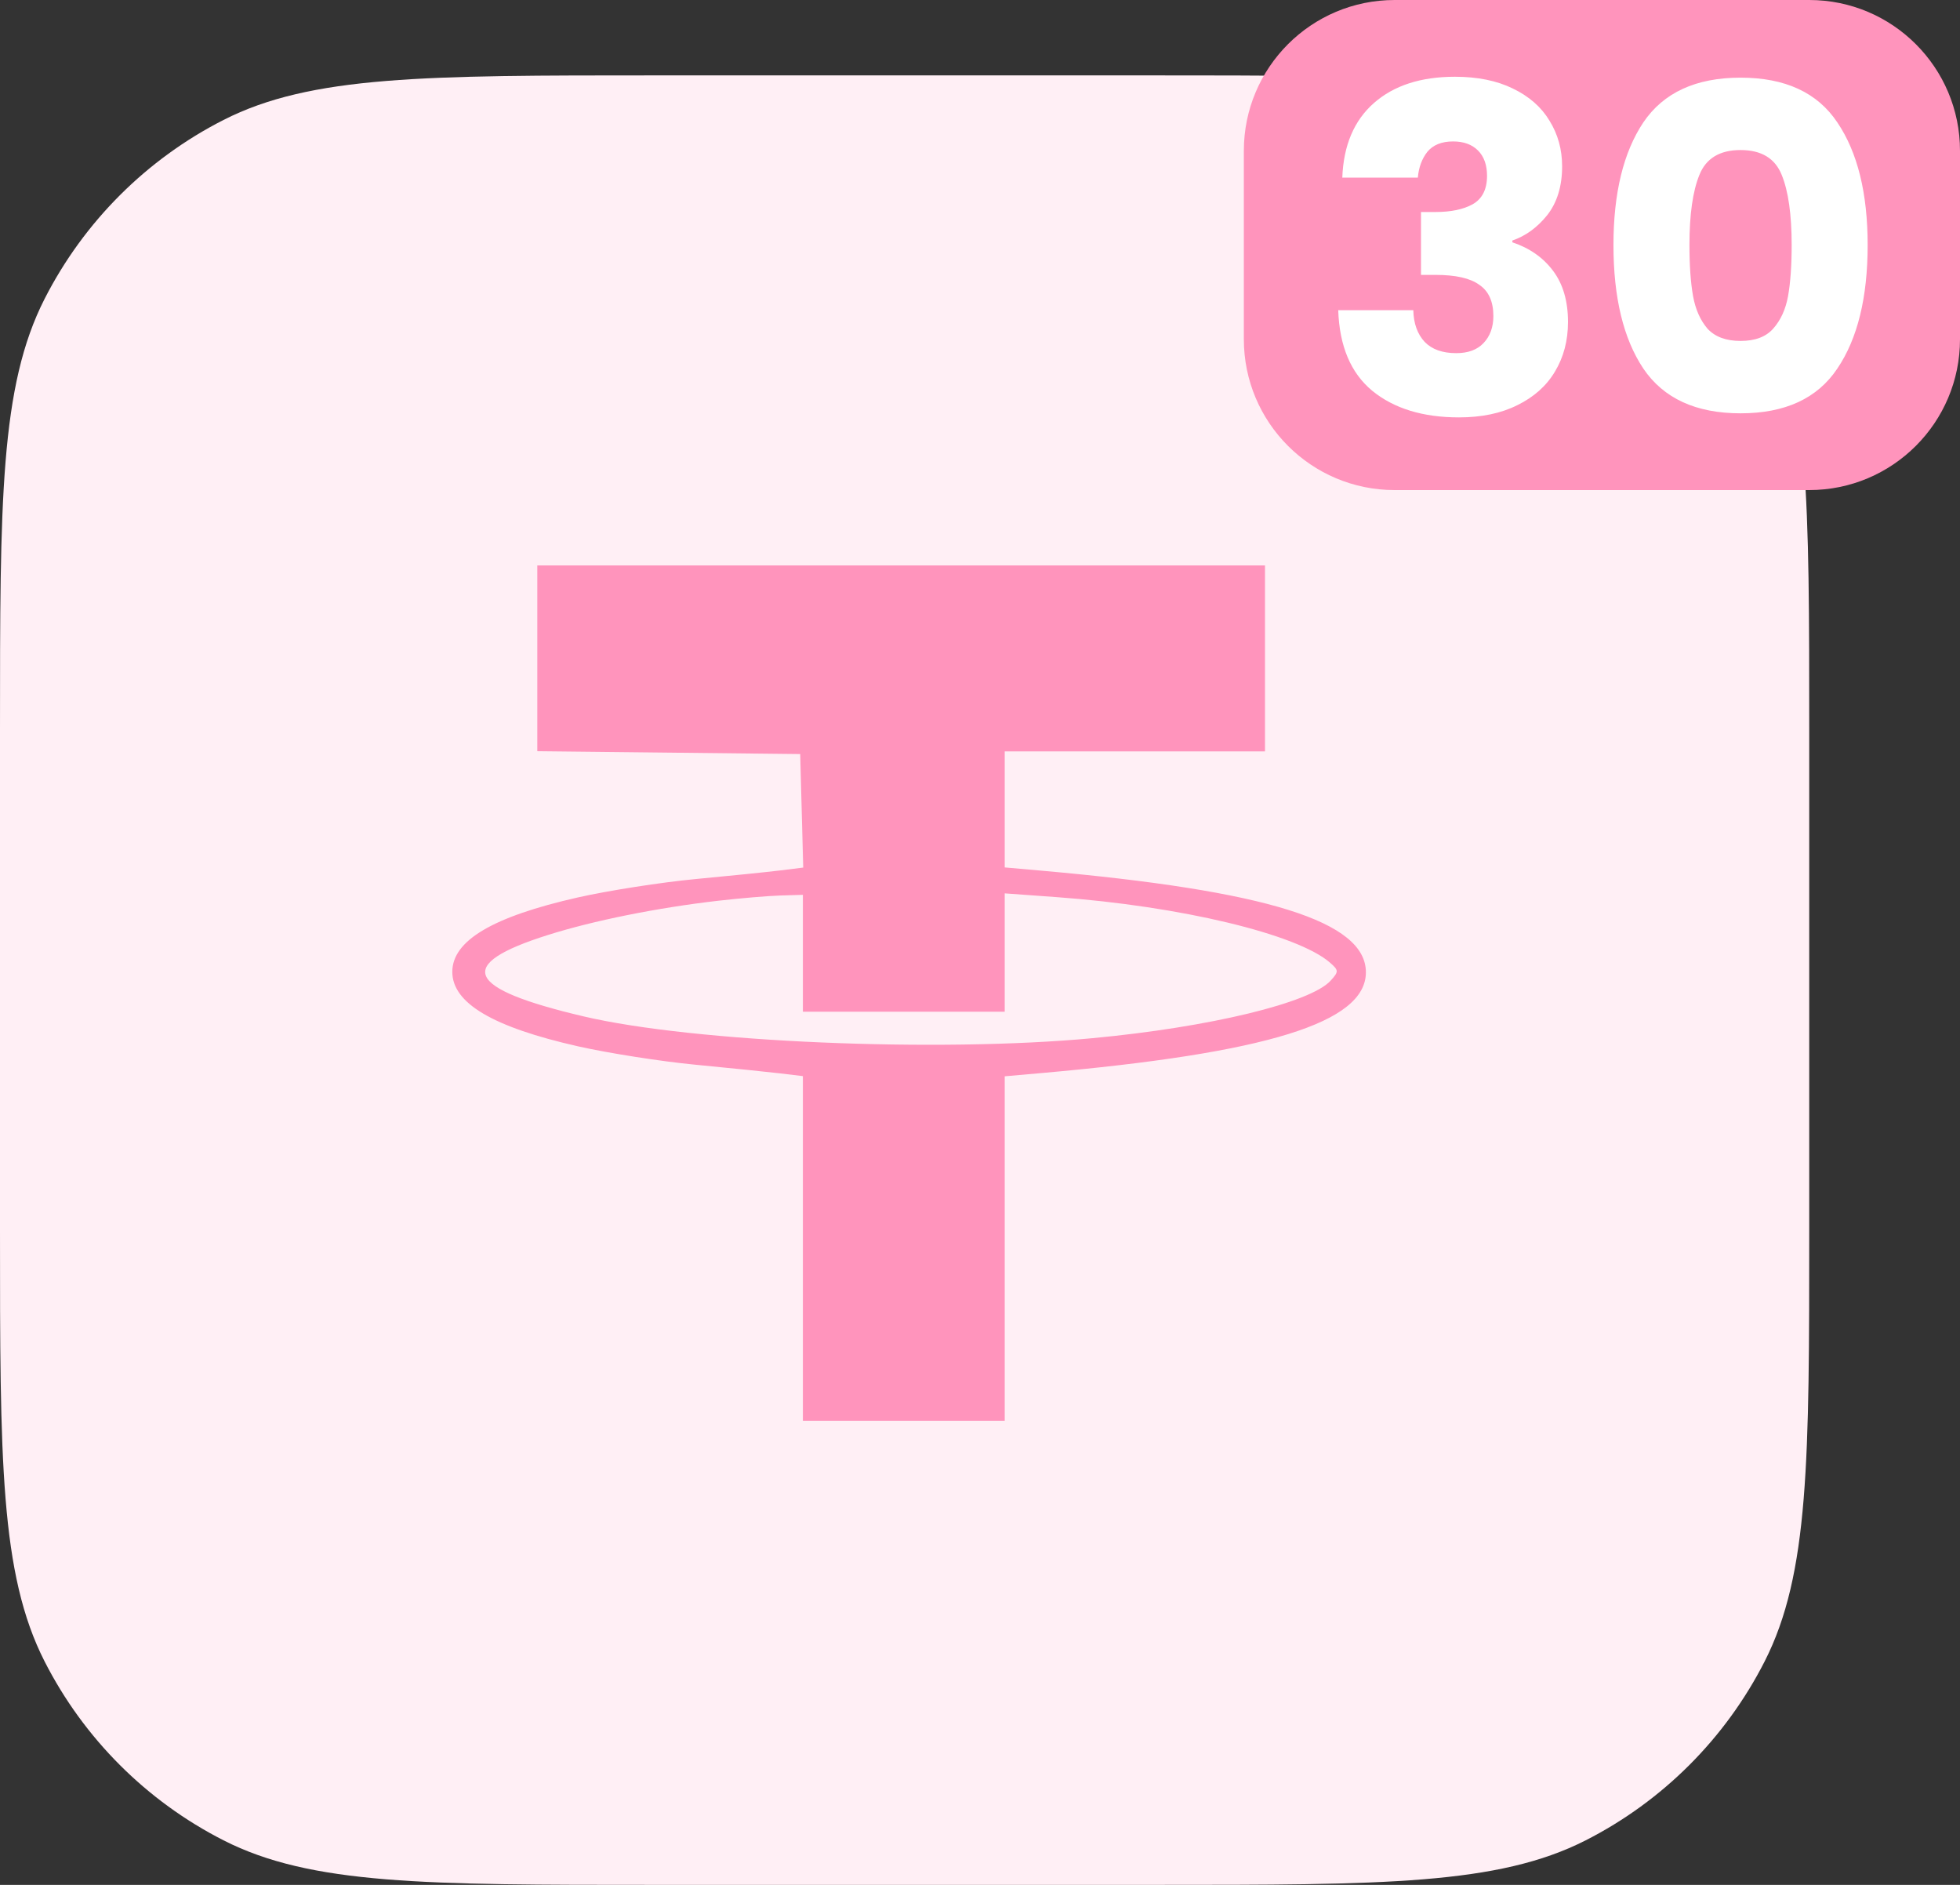 <svg width="52" height="50" viewBox="0 0 52 50" fill="none" xmlns="http://www.w3.org/2000/svg">
<rect x="0" y="0" width="52" height="50" fill="#333333" stroke="none"/>
<path d="M0 19.371C0 13.291 0 10.251 1.183 7.928C2.224 5.885 3.885 4.224 5.928 3.183C8.251 2 11.291 2 17.371 2H30.629C36.709 2 39.749 2 42.072 3.183C44.115 4.224 45.776 5.885 46.817 7.928C48 10.251 48 13.291 48 19.371V32.629C48 38.709 48 41.749 46.817 44.072C45.776 46.115 44.115 47.776 42.072 48.817C39.749 50 36.709 50 30.629 50H17.371C11.291 50 8.251 50 5.928 48.817C3.885 47.776 2.224 46.115 1.183 44.072C0 41.749 0 38.709 0 32.629V19.371Z" fill="#FFEFF5"/>
<path fill-rule="evenodd" clip-rule="evenodd" d="M33.561 19.932V17.466V15H23.908H14.255V17.464V19.927L17.742 19.965L21.23 20.003L21.27 21.508L21.31 23.014L20.706 23.089C20.375 23.13 19.36 23.234 18.451 23.319C17.543 23.405 16.139 23.624 15.332 23.806C13.072 24.317 12 24.952 12 25.78C12 26.609 13.072 27.244 15.331 27.755C16.139 27.937 17.542 28.157 18.451 28.244C19.36 28.331 20.372 28.435 20.702 28.474L21.301 28.546V33.117V37.688H23.978H26.656V33.12V28.551L27.607 28.467C33.627 27.936 36.238 27.126 36.238 25.792C36.238 24.443 33.621 23.625 27.607 23.094L26.656 23.01V21.471V19.932H30.108H33.561ZM14.532 24.804C15.746 24.42 17.434 24.081 19.046 23.895C19.627 23.828 20.372 23.765 20.702 23.755L21.301 23.737V25.287V26.837H23.978H26.656V25.268V23.698L28.03 23.798C31.317 24.036 34.425 24.781 35.288 25.538C35.519 25.74 35.52 25.774 35.304 26.012C34.77 26.602 32.098 27.248 28.981 27.54C24.877 27.925 18.407 27.648 15.489 26.963C12.334 26.222 12.052 25.587 14.532 24.804Z" fill="#FF94BC"/>
<path d="M33 4C33 1.791 34.791 0 37 0H48C50.209 0 52 1.791 52 4V9C52 11.209 50.209 13 48 13H37C34.791 13 33 11.209 33 9V4Z" fill="#FF94BC"/>
<path d="M35.612 4.712C35.644 3.856 35.924 3.196 36.452 2.732C36.98 2.268 37.696 2.036 38.6 2.036C39.2 2.036 39.712 2.14 40.136 2.348C40.568 2.556 40.892 2.84 41.108 3.2C41.332 3.56 41.444 3.964 41.444 4.412C41.444 4.94 41.312 5.372 41.048 5.708C40.784 6.036 40.476 6.26 40.124 6.38V6.428C40.58 6.58 40.94 6.832 41.204 7.184C41.468 7.536 41.6 7.988 41.6 8.54C41.6 9.036 41.484 9.476 41.252 9.86C41.028 10.236 40.696 10.532 40.256 10.748C39.824 10.964 39.308 11.072 38.708 11.072C37.748 11.072 36.98 10.836 36.404 10.364C35.836 9.892 35.536 9.18 35.504 8.228H37.496C37.504 8.58 37.604 8.86 37.796 9.068C37.988 9.268 38.268 9.368 38.636 9.368C38.948 9.368 39.188 9.28 39.356 9.104C39.532 8.92 39.62 8.68 39.62 8.384C39.62 8 39.496 7.724 39.248 7.556C39.008 7.38 38.62 7.292 38.084 7.292H37.7V5.624H38.084C38.492 5.624 38.82 5.556 39.068 5.42C39.324 5.276 39.452 5.024 39.452 4.664C39.452 4.376 39.372 4.152 39.212 3.992C39.052 3.832 38.832 3.752 38.552 3.752C38.248 3.752 38.02 3.844 37.868 4.028C37.724 4.212 37.64 4.44 37.616 4.712H35.612ZM42.806 6.5C42.806 5.124 43.07 4.04 43.598 3.248C44.134 2.456 44.994 2.06 46.178 2.06C47.362 2.06 48.218 2.456 48.746 3.248C49.282 4.04 49.55 5.124 49.55 6.5C49.55 7.892 49.282 8.984 48.746 9.776C48.218 10.568 47.362 10.964 46.178 10.964C44.994 10.964 44.134 10.568 43.598 9.776C43.07 8.984 42.806 7.892 42.806 6.5ZM47.534 6.5C47.534 5.692 47.446 5.072 47.27 4.64C47.094 4.2 46.73 3.98 46.178 3.98C45.626 3.98 45.262 4.2 45.086 4.64C44.91 5.072 44.822 5.692 44.822 6.5C44.822 7.044 44.854 7.496 44.918 7.856C44.982 8.208 45.11 8.496 45.302 8.72C45.502 8.936 45.794 9.044 46.178 9.044C46.562 9.044 46.85 8.936 47.042 8.72C47.242 8.496 47.374 8.208 47.438 7.856C47.502 7.496 47.534 7.044 47.534 6.5Z" fill="white"/>
</svg>
